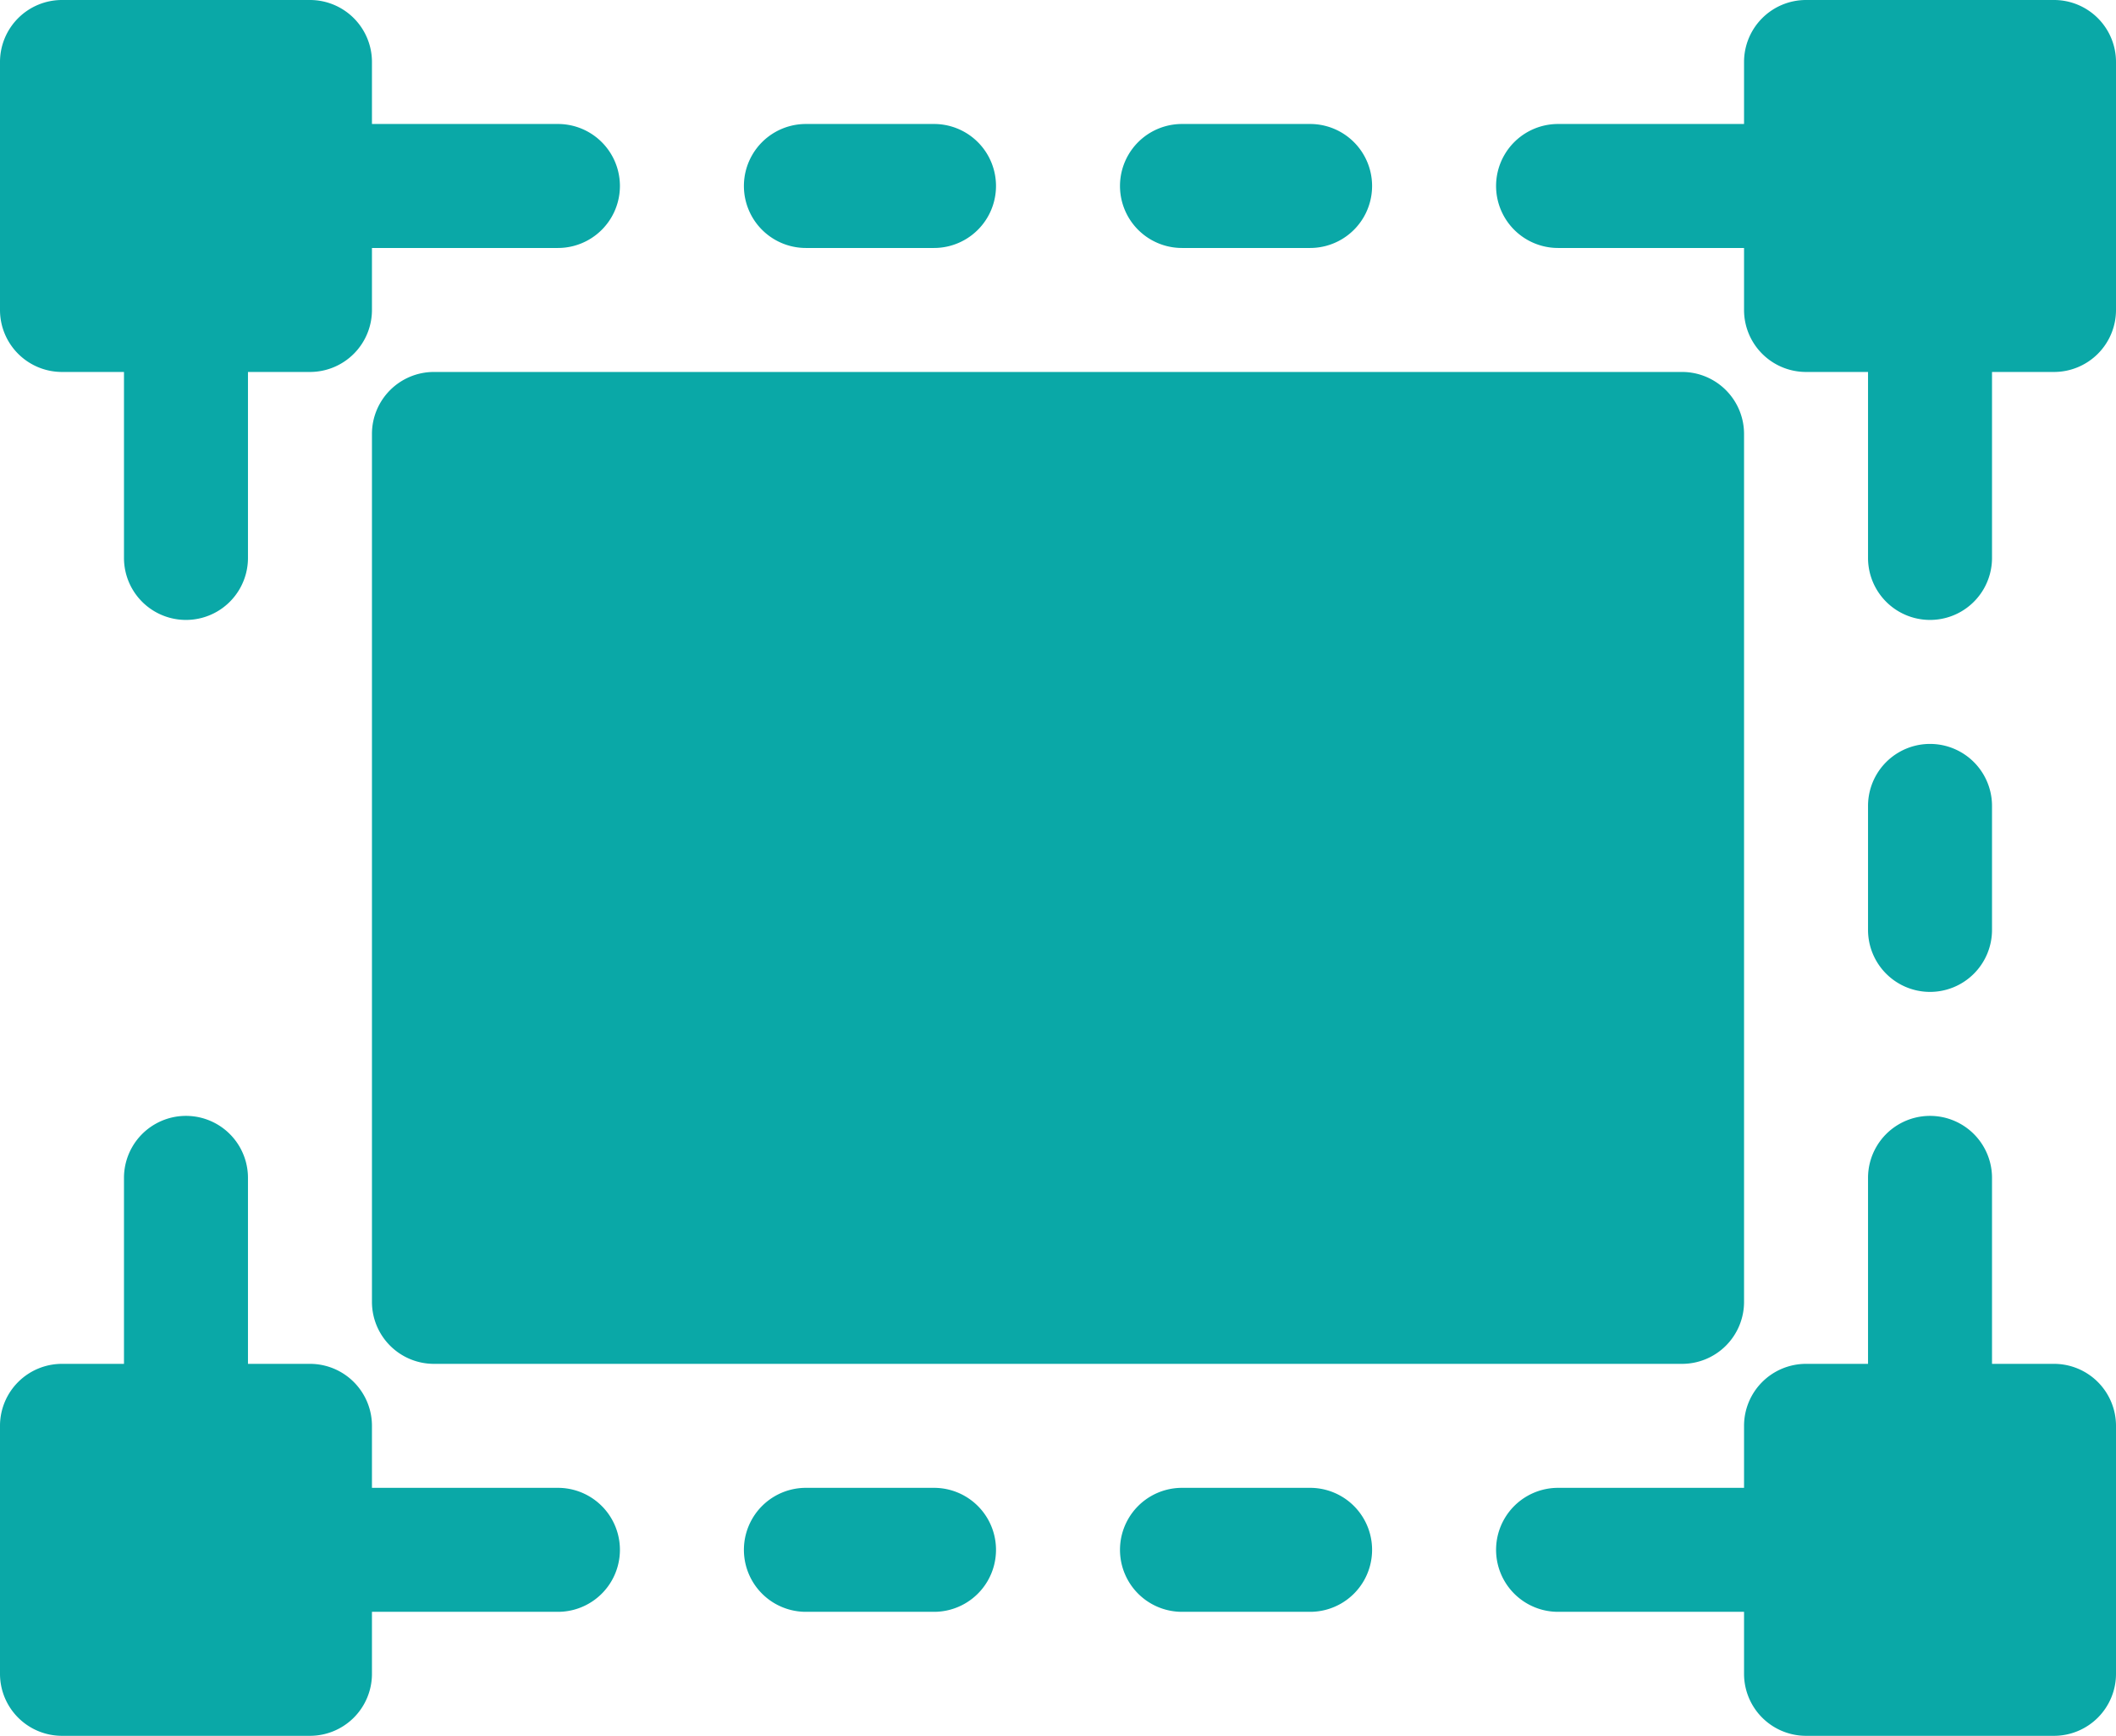 <svg id="Calque_1" data-name="Calque 1" xmlns="http://www.w3.org/2000/svg" viewBox="0 0 512 420"><defs><style>.cls-1{fill:#0aa8a7;}</style></defs><path class="cls-1" d="M15,136H30v45a15,15,0,0,0,30,0V136H75a15,15,0,0,0,15-15V106h45a15,15,0,0,0,0-30H90V61A15,15,0,0,0,75,46H15A15,15,0,0,0,0,61v60A15,15,0,0,0,15,136Z" transform="translate(0 -46)"/><path class="cls-1" d="M512,61a15,15,0,0,0-15-15H437a15,15,0,0,0-15,15V76H377a15,15,0,0,0,0,30h45v15a15,15,0,0,0,15,15h15v45a15,15,0,0,0,30,0V136h15a15,15,0,0,0,15-15Z" transform="translate(0 -46)"/><path class="cls-1" d="M422,361V151a15,15,0,0,0-15-15H105a15,15,0,0,0-15,15V361a15,15,0,0,0,15,15H407A15,15,0,0,0,422,361Z" transform="translate(0 -46)"/><path class="cls-1" d="M437,466h60a15,15,0,0,0,15-15V391a15,15,0,0,0-15-15H482V331a15,15,0,0,0-30,0v45H437a15,15,0,0,0-15,15v15H377a15,15,0,0,0,0,30h45v15A15,15,0,0,0,437,466Z" transform="translate(0 -46)"/><path class="cls-1" d="M15,466H75a15,15,0,0,0,15-15V436h45a15,15,0,0,0,0-30H90V391a15,15,0,0,0-15-15H60V331a15,15,0,0,0-30,0v45H15A15,15,0,0,0,0,391v60A15,15,0,0,0,15,466Z" transform="translate(0 -46)"/><path class="cls-1" d="M195,406a15,15,0,0,0,0,30h31a15,15,0,0,0,0-30Z" transform="translate(0 -46)"/><path class="cls-1" d="M286,406a15,15,0,0,0,0,30h31a15,15,0,0,0,0-30Z" transform="translate(0 -46)"/><path class="cls-1" d="M226,106a15,15,0,0,0,0-30H195a15,15,0,0,0,0,30Z" transform="translate(0 -46)"/><path class="cls-1" d="M317,106a15,15,0,0,0,0-30H286a15,15,0,0,0,0,30Z" transform="translate(0 -46)"/><path class="cls-1" d="M467,286a15,15,0,0,0,15-15V241a15,15,0,0,0-30,0v30A15,15,0,0,0,467,286Z" transform="translate(0 -46)"/></svg>